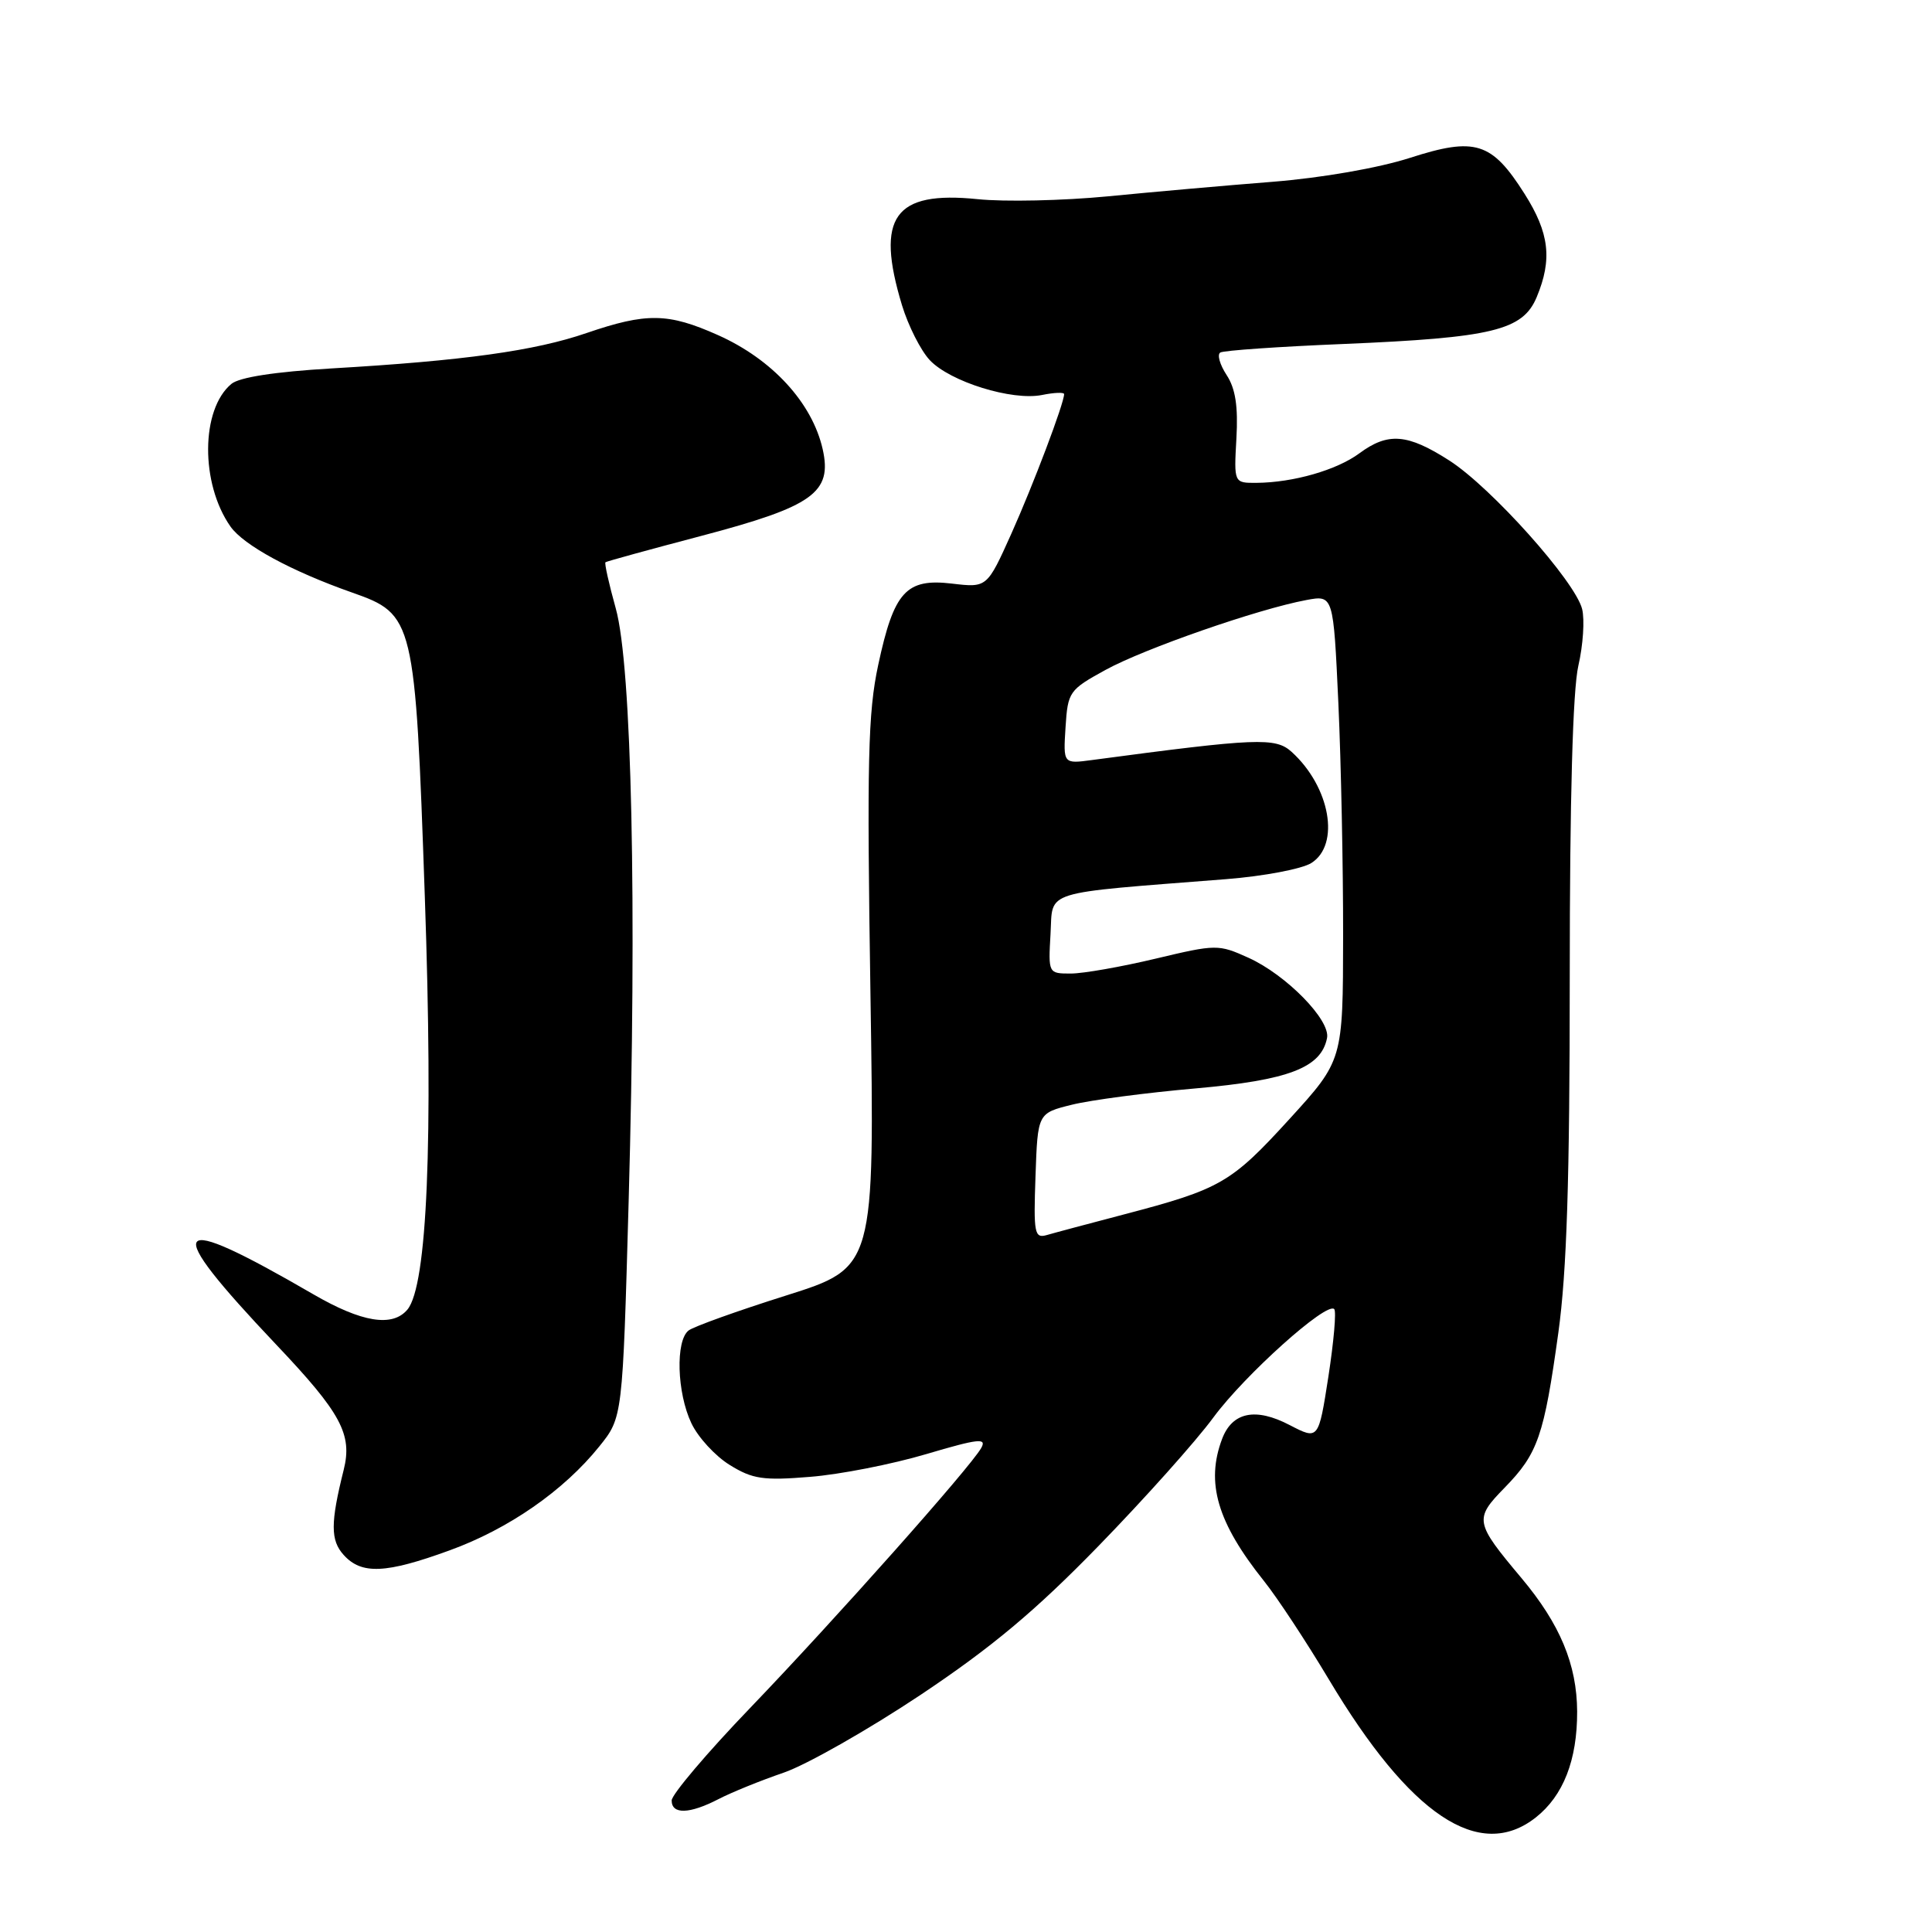 <?xml version="1.0" encoding="UTF-8" standalone="no"?>
<!DOCTYPE svg PUBLIC "-//W3C//DTD SVG 1.1//EN" "http://www.w3.org/Graphics/SVG/1.1/DTD/svg11.dtd" >
<svg xmlns="http://www.w3.org/2000/svg" xmlns:xlink="http://www.w3.org/1999/xlink" version="1.1" viewBox="0 0 256 256">
 <g >
 <path fill="currentColor"
d=" M 203.49 240.83 C 207.15 237.95 209.00 233.21 208.98 226.78 C 208.95 220.56 206.71 215.19 201.60 209.10 C 195.40 201.71 195.32 201.28 199.37 197.13 C 203.78 192.61 204.59 190.29 206.49 176.58 C 207.61 168.48 208.00 156.27 208.00 129.40 C 208.00 105.80 208.40 91.43 209.14 88.21 C 209.77 85.49 209.99 82.11 209.64 80.70 C 208.72 77.03 197.59 64.58 192.04 61.02 C 186.49 57.46 183.92 57.26 180.12 60.07 C 177.12 62.29 171.37 63.94 166.50 63.98 C 163.50 64.00 163.50 64.00 163.83 58.10 C 164.07 53.86 163.71 51.48 162.53 49.69 C 161.63 48.31 161.25 46.97 161.70 46.71 C 162.14 46.44 169.47 45.93 178.00 45.58 C 197.77 44.75 201.78 43.78 203.62 39.37 C 205.71 34.36 205.30 30.87 202.01 25.68 C 197.66 18.81 195.48 18.13 186.82 20.92 C 182.65 22.26 175.14 23.57 168.61 24.09 C 162.50 24.57 152.67 25.44 146.76 26.02 C 140.85 26.59 133.10 26.76 129.54 26.39 C 118.47 25.26 115.98 28.76 119.52 40.45 C 120.35 43.17 122.00 46.44 123.20 47.72 C 125.89 50.58 134.10 53.13 138.06 52.34 C 139.68 52.01 141.00 51.96 141.00 52.22 C 141.00 53.44 136.91 64.24 134.02 70.69 C 130.79 77.88 130.79 77.88 126.14 77.33 C 120.06 76.61 118.45 78.39 116.37 88.10 C 115.01 94.40 114.86 100.91 115.34 131.73 C 115.90 167.95 115.90 167.95 104.20 171.65 C 97.76 173.68 91.94 175.77 91.25 176.29 C 89.49 177.63 89.69 184.55 91.61 188.58 C 92.49 190.45 94.78 192.94 96.70 194.12 C 99.72 195.99 101.14 196.20 107.34 195.69 C 111.28 195.38 118.20 194.02 122.72 192.68 C 129.68 190.62 130.79 190.50 130.01 191.88 C 128.54 194.47 110.71 214.53 99.39 226.32 C 93.67 232.27 89.00 237.79 89.00 238.57 C 89.00 240.45 91.36 240.38 95.21 238.39 C 96.92 237.50 100.82 235.92 103.86 234.88 C 106.90 233.83 115.04 229.20 121.95 224.60 C 131.43 218.27 137.20 213.44 145.55 204.86 C 151.63 198.61 158.49 190.95 160.78 187.82 C 164.93 182.19 175.78 172.45 176.79 173.46 C 177.09 173.75 176.73 177.78 176.02 182.40 C 174.71 190.81 174.71 190.81 170.89 188.83 C 166.38 186.47 163.29 187.10 161.94 190.65 C 159.74 196.46 161.29 201.74 167.49 209.50 C 169.25 211.70 173.10 217.55 176.06 222.50 C 186.83 240.55 196.03 246.70 203.49 240.83 Z  M 59.58 205.43 C 67.40 202.59 74.70 197.52 79.41 191.66 C 82.50 187.82 82.50 187.82 83.30 159.16 C 84.40 119.79 83.72 88.21 81.59 80.61 C 80.69 77.37 80.07 74.62 80.23 74.50 C 80.38 74.38 86.12 72.80 93.00 70.99 C 107.73 67.10 110.30 65.27 109.01 59.52 C 107.62 53.38 102.33 47.61 95.13 44.40 C 88.52 41.45 85.67 41.41 77.72 44.13 C 70.85 46.49 61.44 47.80 43.90 48.82 C 36.45 49.26 31.71 49.99 30.66 50.87 C 26.60 54.24 26.54 64.07 30.54 69.77 C 32.29 72.25 38.60 75.68 46.64 78.51 C 54.88 81.41 55.01 81.94 56.29 118.80 C 57.42 151.19 56.61 170.35 53.99 173.52 C 52.01 175.89 47.94 175.23 41.50 171.49 C 22.32 160.36 21.19 161.90 36.61 178.18 C 45.20 187.24 46.72 190.06 45.54 194.77 C 43.78 201.80 43.78 204.10 45.54 206.04 C 47.90 208.66 51.11 208.52 59.58 205.43 Z  M 137.21 155.83 C 137.50 147.50 137.50 147.50 142.04 146.38 C 144.53 145.76 151.91 144.79 158.43 144.22 C 170.77 143.13 175.07 141.48 175.84 137.54 C 176.31 135.17 170.43 129.17 165.43 126.91 C 161.45 125.11 161.16 125.11 153.11 127.03 C 148.58 128.11 143.53 129.00 141.88 129.00 C 138.91 129.00 138.90 128.98 139.20 123.75 C 139.54 117.87 137.72 118.44 162.50 116.49 C 167.45 116.10 172.51 115.14 173.75 114.36 C 177.62 111.94 176.26 104.26 171.14 99.62 C 169.00 97.69 166.57 97.79 144.69 100.71 C 140.88 101.22 140.88 101.22 141.19 96.36 C 141.49 91.66 141.67 91.41 146.50 88.76 C 151.64 85.94 166.70 80.70 173.09 79.51 C 176.68 78.84 176.68 78.84 177.34 93.17 C 177.70 101.05 177.98 114.92 177.97 124.00 C 177.95 140.50 177.95 140.50 170.85 148.29 C 163.14 156.74 161.73 157.56 149.00 160.90 C 144.32 162.13 139.69 163.36 138.71 163.65 C 137.07 164.12 136.94 163.44 137.21 155.83 Z "/>
</g>
</svg>